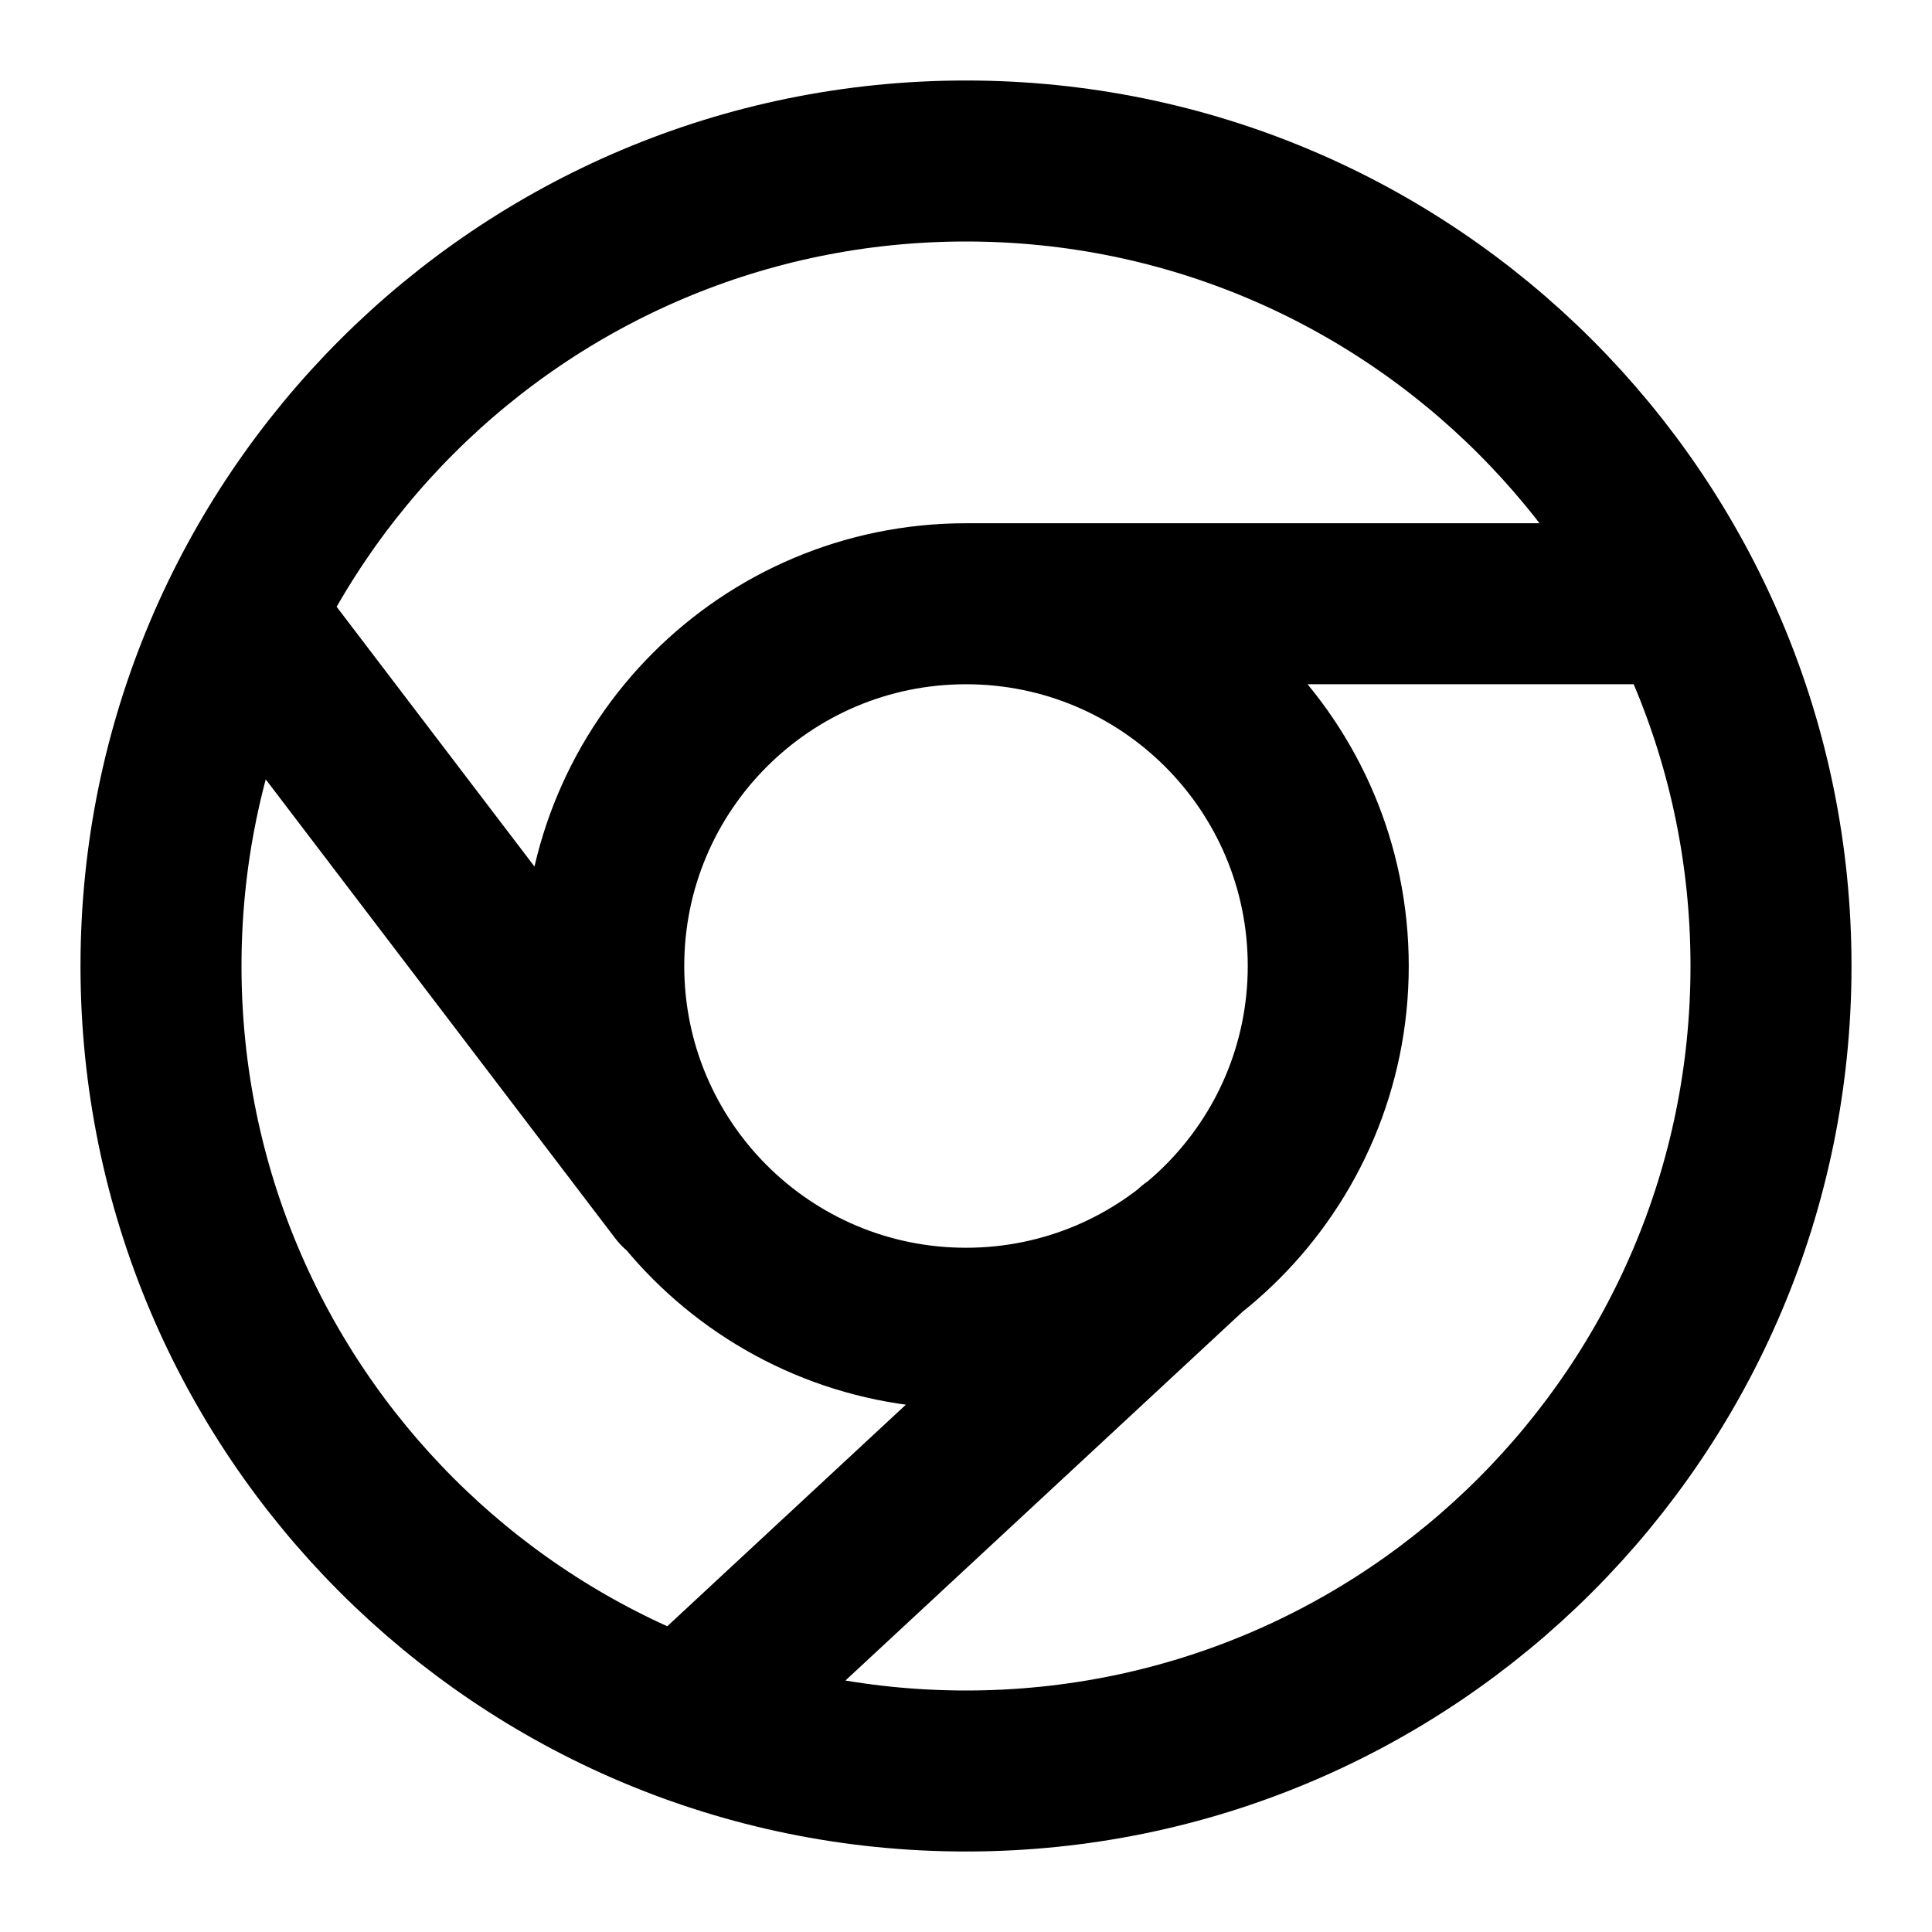<svg viewBox="0 0 48 48" fill="none" xmlns="http://www.w3.org/2000/svg"><path d="M24 15C28.971 15 33 19.029 33 24C33 28.971 28.971 33 24 33C19.029 33 15 28.971 15 24C15 19.029 19.029 15 24 15ZM24 15H41.865M17 42.741L29.644 31M6 15.272L16.875 29.552M24 44C35.046 44 44 35.046 44 24C44 12.954 35.046 4 24 4C12.954 4 4 12.954 4 24C4 35.046 12.954 44 24 44Z" stroke="black" stroke-width="4" stroke-linecap="round" stroke-linejoin="round"/></svg>